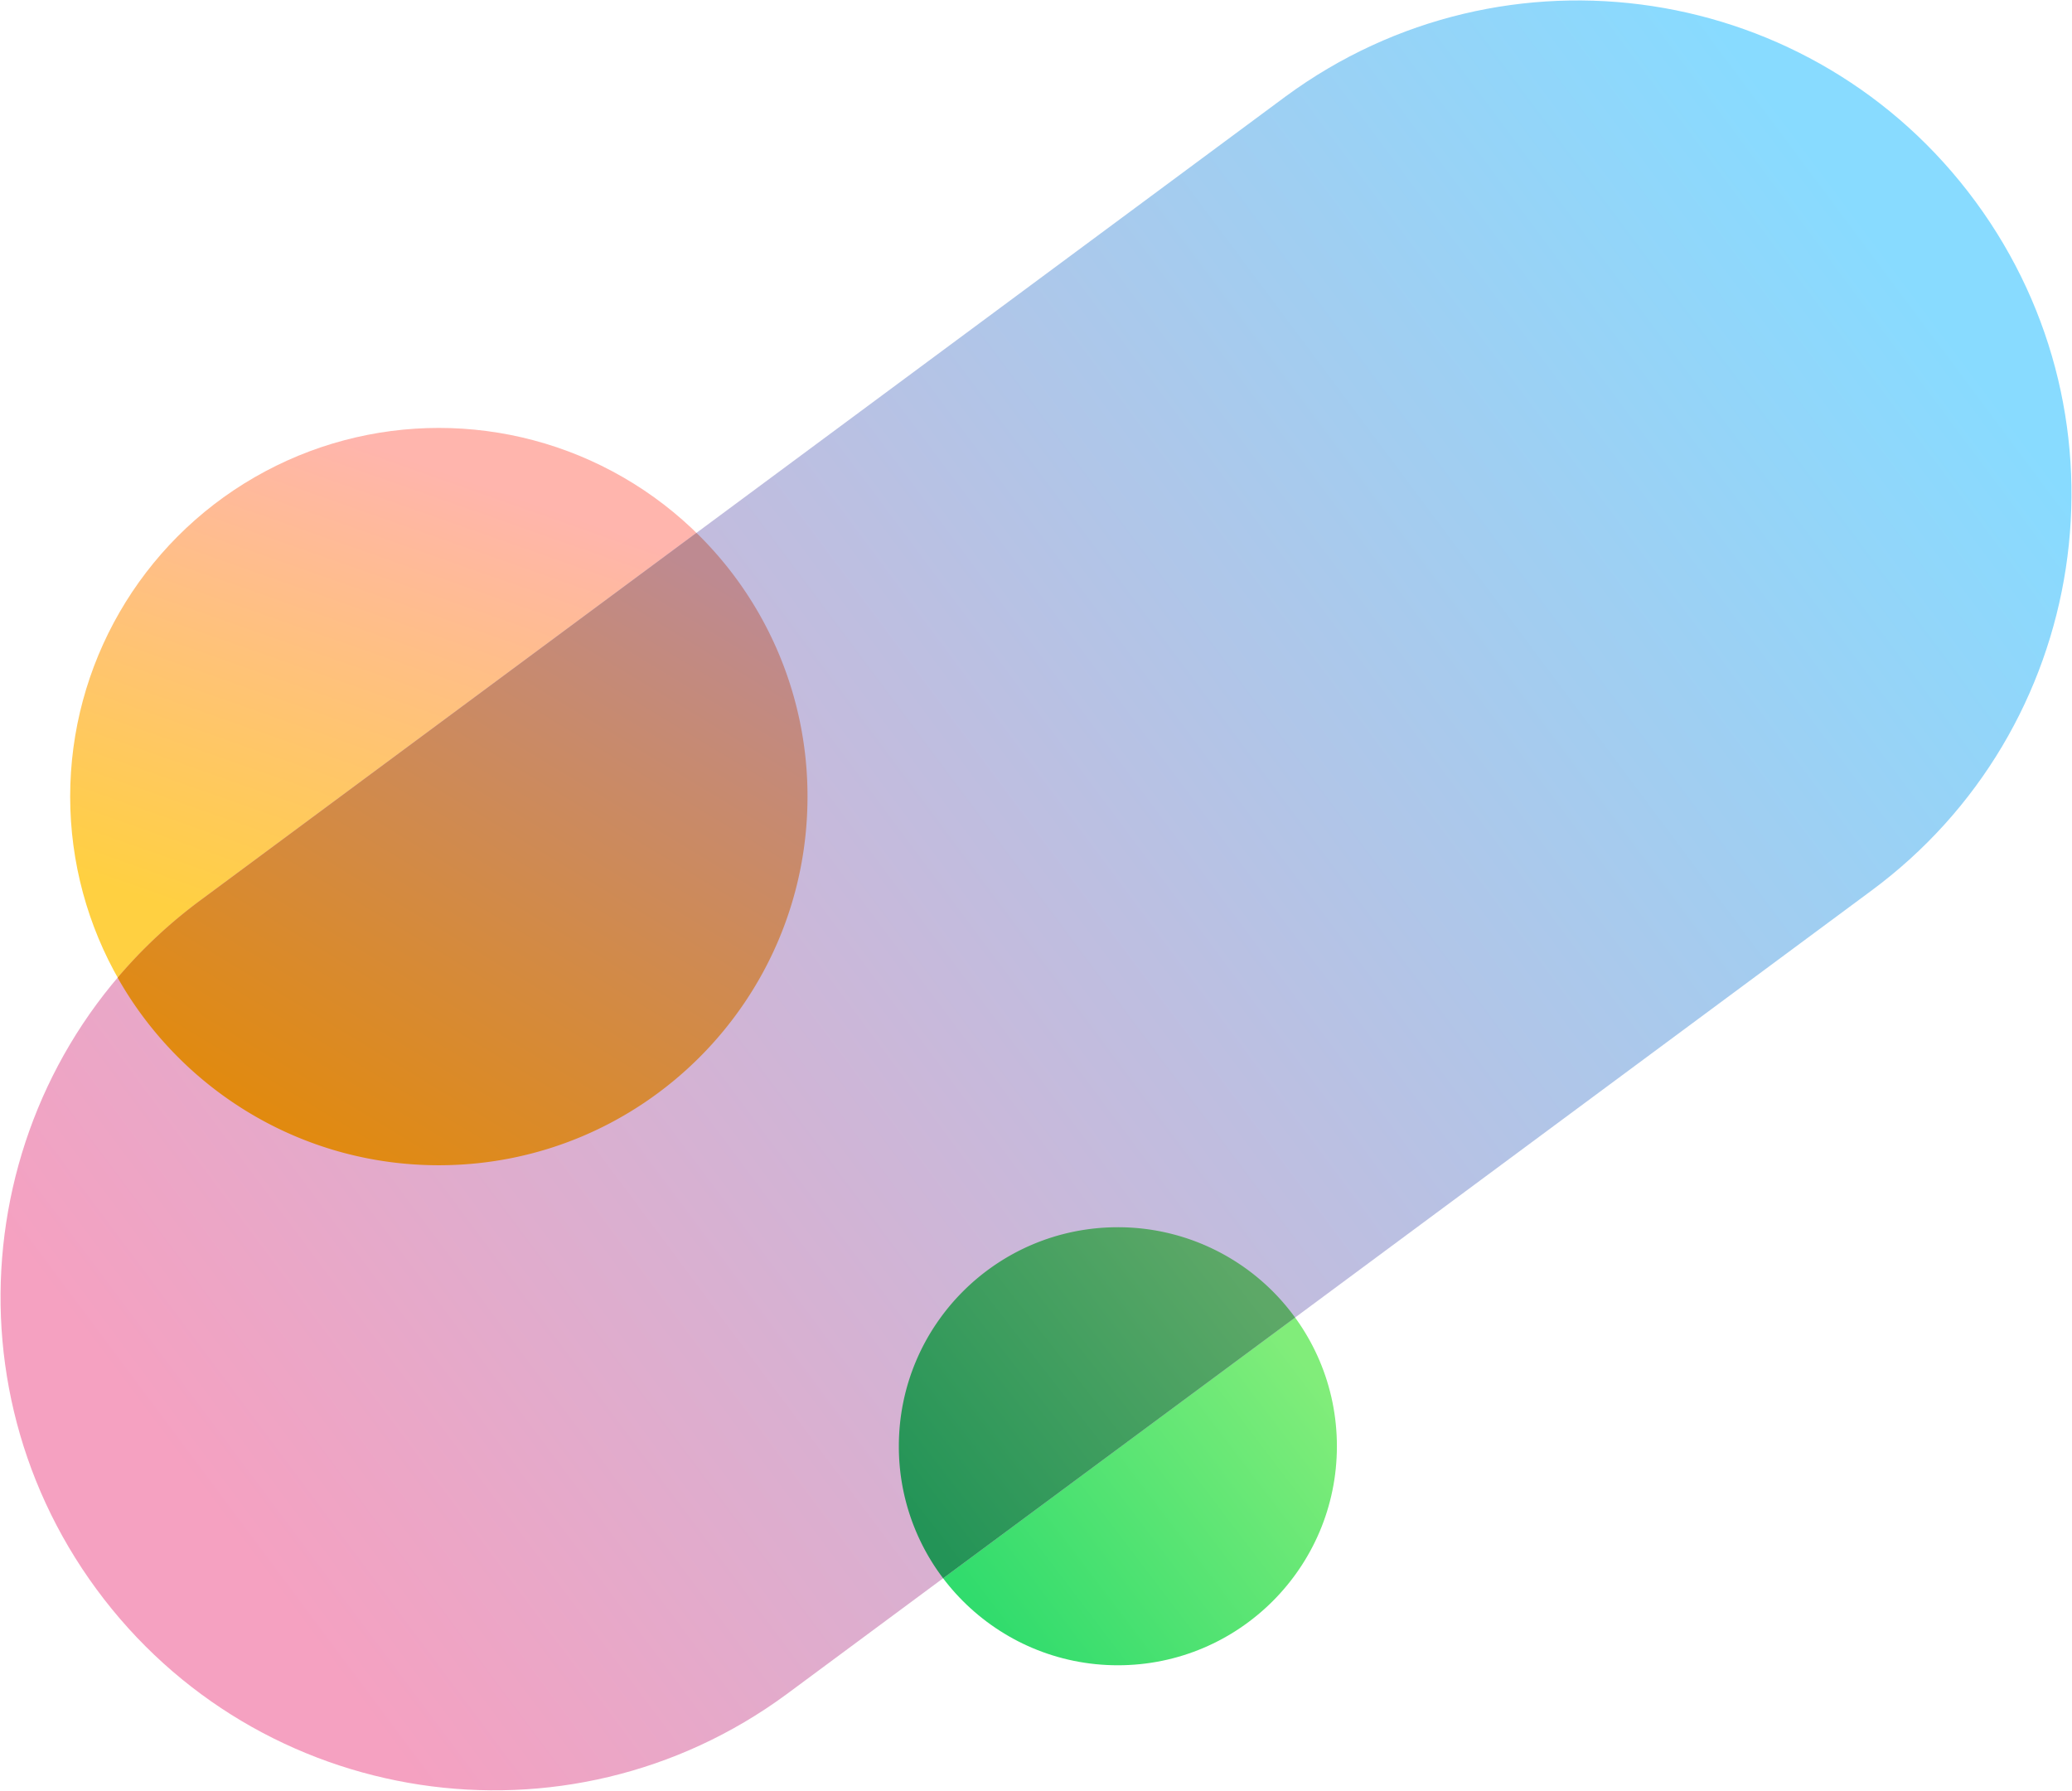 <svg id="Layer_1" data-name="Layer 1" xmlns="http://www.w3.org/2000/svg" xmlns:xlink="http://www.w3.org/1999/xlink" viewBox="0 0 2018.02 1744.15"><defs><style>.cls-1{fill:url(#linear-gradient);}.cls-2{fill:url(#linear-gradient-2);}.cls-3{fill:url(#linear-gradient-3);}.cls-4{fill:url(#linear-gradient-4);}.cls-5{fill:url(#linear-gradient-5);}</style><linearGradient id="linear-gradient" x1="527.24" y1="491.78" x2="364.76" y2="954.09" gradientUnits="userSpaceOnUse"><stop offset="0" stop-color="#ffb5ad"/><stop offset="1" stop-color="#ffd041"/></linearGradient><linearGradient id="linear-gradient-2" x1="1242.39" y1="1291.63" x2="928.16" y2="1530.87" gradientUnits="userSpaceOnUse"><stop offset="0" stop-color="#81ed7a"/><stop offset="1" stop-color="#31dc6d"/></linearGradient><linearGradient id="linear-gradient-3" x1="2094.16" y1="268.72" x2="224.69" y2="1330.89" gradientTransform="matrix(0.95, -0.11, 0.13, 0.96, -182.86, 216.64)" gradientUnits="userSpaceOnUse"><stop offset="0" stop-color="#88dbff"/><stop offset="1" stop-color="#f5a1c1"/></linearGradient><linearGradient id="linear-gradient-4" x1="672.76" y1="547.25" x2="314.35" y2="1139.04" gradientUnits="userSpaceOnUse"><stop offset="0" stop-color="#be8a91"/><stop offset="1" stop-color="#e28a0c"/></linearGradient><linearGradient id="linear-gradient-5" x1="1181.63" y1="1205.59" x2="868.21" y2="1449.76" gradientUnits="userSpaceOnUse"><stop offset="0" stop-color="#5da867"/><stop offset="1" stop-color="#239457"/></linearGradient></defs><title>Artboard 1</title><circle class="cls-1" cx="427.41" cy="775.85" r="359.07"/><circle class="cls-2" cx="1088.75" cy="1408.6" r="213.32"/><path class="cls-3" d="M1821.68,868.18,765.92,1650.25C552.11,1807.52,251.3,1761.69,94,1547.88h0C-63.25,1334.08-17.42,1033.26,196.39,876L1252.15,93.92C1466-63.35,1766.77-17.52,1924,196.29h0C2081.31,410.09,2035.48,710.91,1821.68,868.18Z"/><path class="cls-4" d="M786.47,775.85A358,358,0,0,0,678.32,519L196.39,876a481.6,481.6,0,0,0-81.82,76.21c61.62,109.07,178.63,182.71,312.84,182.71C625.71,1134.91,786.47,974.15,786.47,775.85Z"/><path class="cls-5" d="M1088.75,1195.29c-117.81,0-213.32,95.5-213.32,213.31a212.42,212.42,0,0,0,43.11,128.59l342.81-253.94A213,213,0,0,0,1088.75,1195.29Z"/></svg>